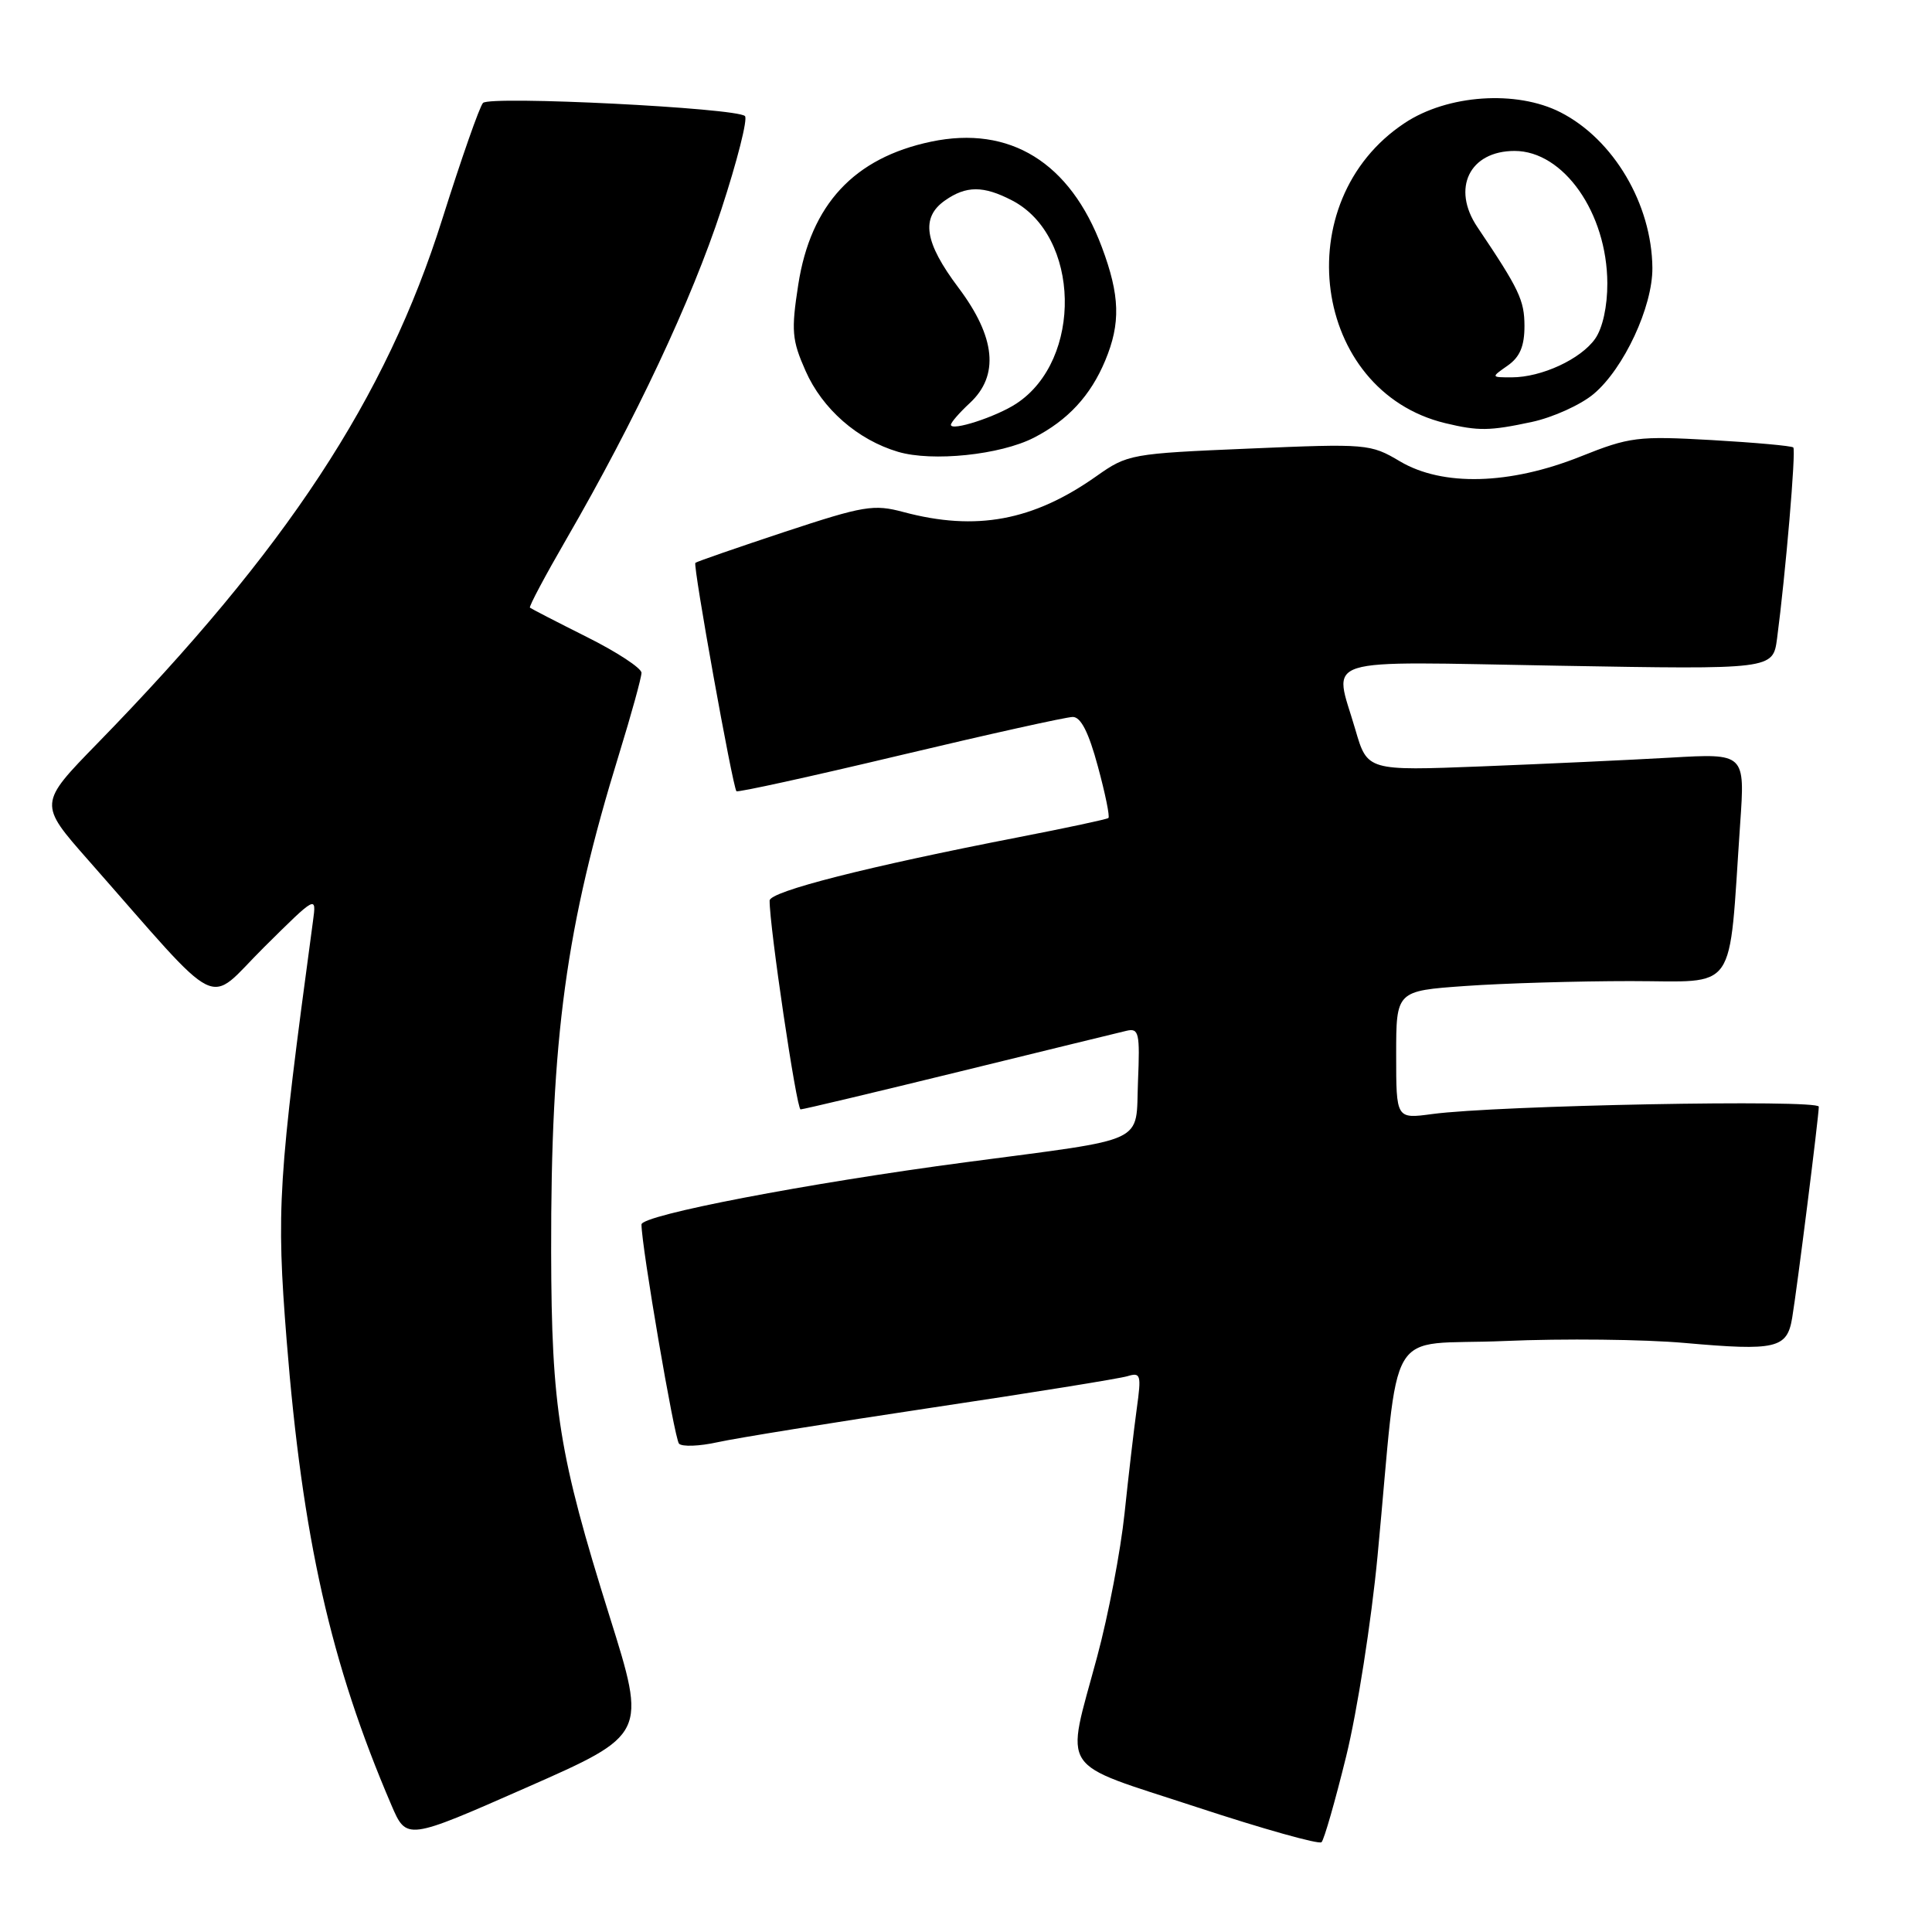 <?xml version="1.0" encoding="UTF-8" standalone="no"?>
<!DOCTYPE svg PUBLIC "-//W3C//DTD SVG 1.1//EN" "http://www.w3.org/Graphics/SVG/1.1/DTD/svg11.dtd" >
<svg xmlns="http://www.w3.org/2000/svg" xmlns:xlink="http://www.w3.org/1999/xlink" version="1.1" viewBox="0 0 256 256">
 <g >
 <path fill="currentColor"
d=" M 178.38 232.70 C 179.84 226.76 181.71 214.83 182.53 206.20 C 185.54 174.53 183.26 178.39 199.37 177.69 C 207.14 177.35 217.89 177.47 223.25 177.95 C 235.33 179.02 236.80 178.68 237.47 174.64 C 238.13 170.69 241.00 147.91 241.00 146.64 C 241.00 145.65 198.30 146.46 189.75 147.62 C 185.00 148.26 185.00 148.26 185.00 139.78 C 185.00 131.30 185.00 131.30 194.15 130.65 C 199.19 130.29 209.04 130.00 216.06 130.00 C 230.43 130.00 229.01 132.04 230.58 109.16 C 231.23 99.82 231.23 99.82 221.36 100.39 C 215.94 100.70 204.68 101.22 196.34 101.55 C 181.18 102.14 181.18 102.14 179.59 96.67 C 176.73 86.83 174.12 87.65 206.46 88.21 C 234.92 88.71 234.92 88.71 235.47 84.61 C 236.59 76.12 238.00 59.66 237.62 59.29 C 237.41 59.08 232.54 58.64 226.80 58.31 C 217.00 57.76 215.94 57.89 209.43 60.49 C 200.06 64.24 191.15 64.48 185.50 61.13 C 181.59 58.81 181.14 58.77 165.50 59.44 C 149.85 60.10 149.41 60.18 145.29 63.09 C 136.91 69.01 129.34 70.42 119.72 67.85 C 115.77 66.79 114.47 67.01 103.96 70.48 C 97.66 72.57 92.34 74.41 92.14 74.58 C 91.79 74.88 97.06 104.15 97.58 104.84 C 97.73 105.03 107.46 102.89 119.22 100.09 C 130.98 97.29 141.30 95.00 142.15 95.00 C 143.22 95.00 144.26 97.05 145.47 101.54 C 146.45 105.14 147.08 108.22 146.87 108.39 C 146.67 108.56 141.32 109.70 135.00 110.93 C 114.93 114.83 102.00 118.12 101.98 119.33 C 101.94 122.66 105.55 147.00 106.08 147.00 C 106.43 147.00 115.89 144.75 127.11 142.00 C 138.32 139.25 148.31 136.81 149.29 136.58 C 150.91 136.21 151.06 136.87 150.79 143.29 C 150.45 151.70 152.44 150.76 128.00 154.00 C 106.98 156.78 85.00 161.00 85.00 162.25 C 85.00 165.14 89.36 190.61 89.97 191.29 C 90.36 191.72 92.66 191.64 95.09 191.10 C 97.52 190.56 110.30 188.50 123.50 186.52 C 136.70 184.55 148.36 182.67 149.40 182.35 C 151.15 181.82 151.25 182.16 150.63 186.63 C 150.26 189.31 149.53 195.56 149.01 200.52 C 148.49 205.48 146.86 214.03 145.38 219.52 C 141.18 235.18 139.97 233.34 158.50 239.43 C 167.30 242.33 174.78 244.43 175.11 244.10 C 175.45 243.77 176.92 238.64 178.38 232.70 Z  M 80.77 214.17 C 74.05 192.73 73.08 186.65 73.03 165.92 C 72.98 137.47 74.98 122.78 82.04 99.89 C 83.67 94.60 85.00 89.77 85.00 89.15 C 85.00 88.53 81.74 86.39 77.75 84.40 C 73.76 82.40 70.37 80.65 70.22 80.52 C 70.06 80.38 72.25 76.27 75.08 71.38 C 84.18 55.65 91.64 39.79 95.57 27.79 C 97.68 21.35 99.10 15.76 98.71 15.38 C 97.64 14.30 64.93 12.66 64.00 13.64 C 63.55 14.11 61.13 21.03 58.61 29.01 C 51.12 52.80 37.98 72.79 12.91 98.50 C 5.11 106.50 5.11 106.50 11.72 114.00 C 29.90 134.64 27.16 133.28 34.98 125.52 C 41.94 118.62 41.94 118.62 41.47 122.06 C 36.83 156.40 36.60 160.15 37.98 177.58 C 40.07 203.77 43.81 220.41 51.86 239.18 C 53.87 243.86 53.87 243.86 69.78 236.85 C 85.69 229.84 85.69 229.84 80.77 214.17 Z  M 136.99 58.00 C 141.49 55.69 144.51 52.43 146.45 47.77 C 148.51 42.84 148.40 39.15 146.00 32.74 C 141.80 21.52 133.81 16.58 123.38 18.77 C 113.17 20.91 107.41 27.11 105.77 37.74 C 104.83 43.82 104.93 45.06 106.74 49.14 C 108.97 54.20 113.64 58.28 119.00 59.87 C 123.55 61.21 132.54 60.28 136.99 58.00 Z  M 202.98 55.91 C 205.77 55.31 209.46 53.64 211.17 52.20 C 215.17 48.84 218.99 40.63 218.95 35.50 C 218.87 27.05 213.81 18.47 206.77 14.88 C 200.94 11.91 191.81 12.53 186.13 16.30 C 170.45 26.67 173.85 51.81 191.50 56.07 C 195.91 57.13 197.37 57.11 202.98 55.91 Z  M 126.00 56.29 C 126.00 55.98 127.12 54.69 128.50 53.41 C 132.43 49.77 131.94 44.69 127.00 38.12 C 122.48 32.11 121.98 28.83 125.22 26.56 C 128.03 24.59 130.31 24.59 134.09 26.55 C 143.15 31.23 143.50 47.69 134.67 53.48 C 131.99 55.24 126.00 57.18 126.00 56.29 Z  M 199.78 48.44 C 201.39 47.31 202.00 45.88 202.00 43.19 C 201.99 39.78 201.32 38.35 195.76 30.09 C 192.30 24.95 194.72 20.00 200.69 20.00 C 207.18 20.00 212.94 28.21 212.98 37.53 C 212.99 40.59 212.36 43.47 211.37 44.88 C 209.47 47.59 204.26 50.00 200.31 50.00 C 197.55 50.00 197.55 50.00 199.78 48.44 Z "/>
</g>
</svg>